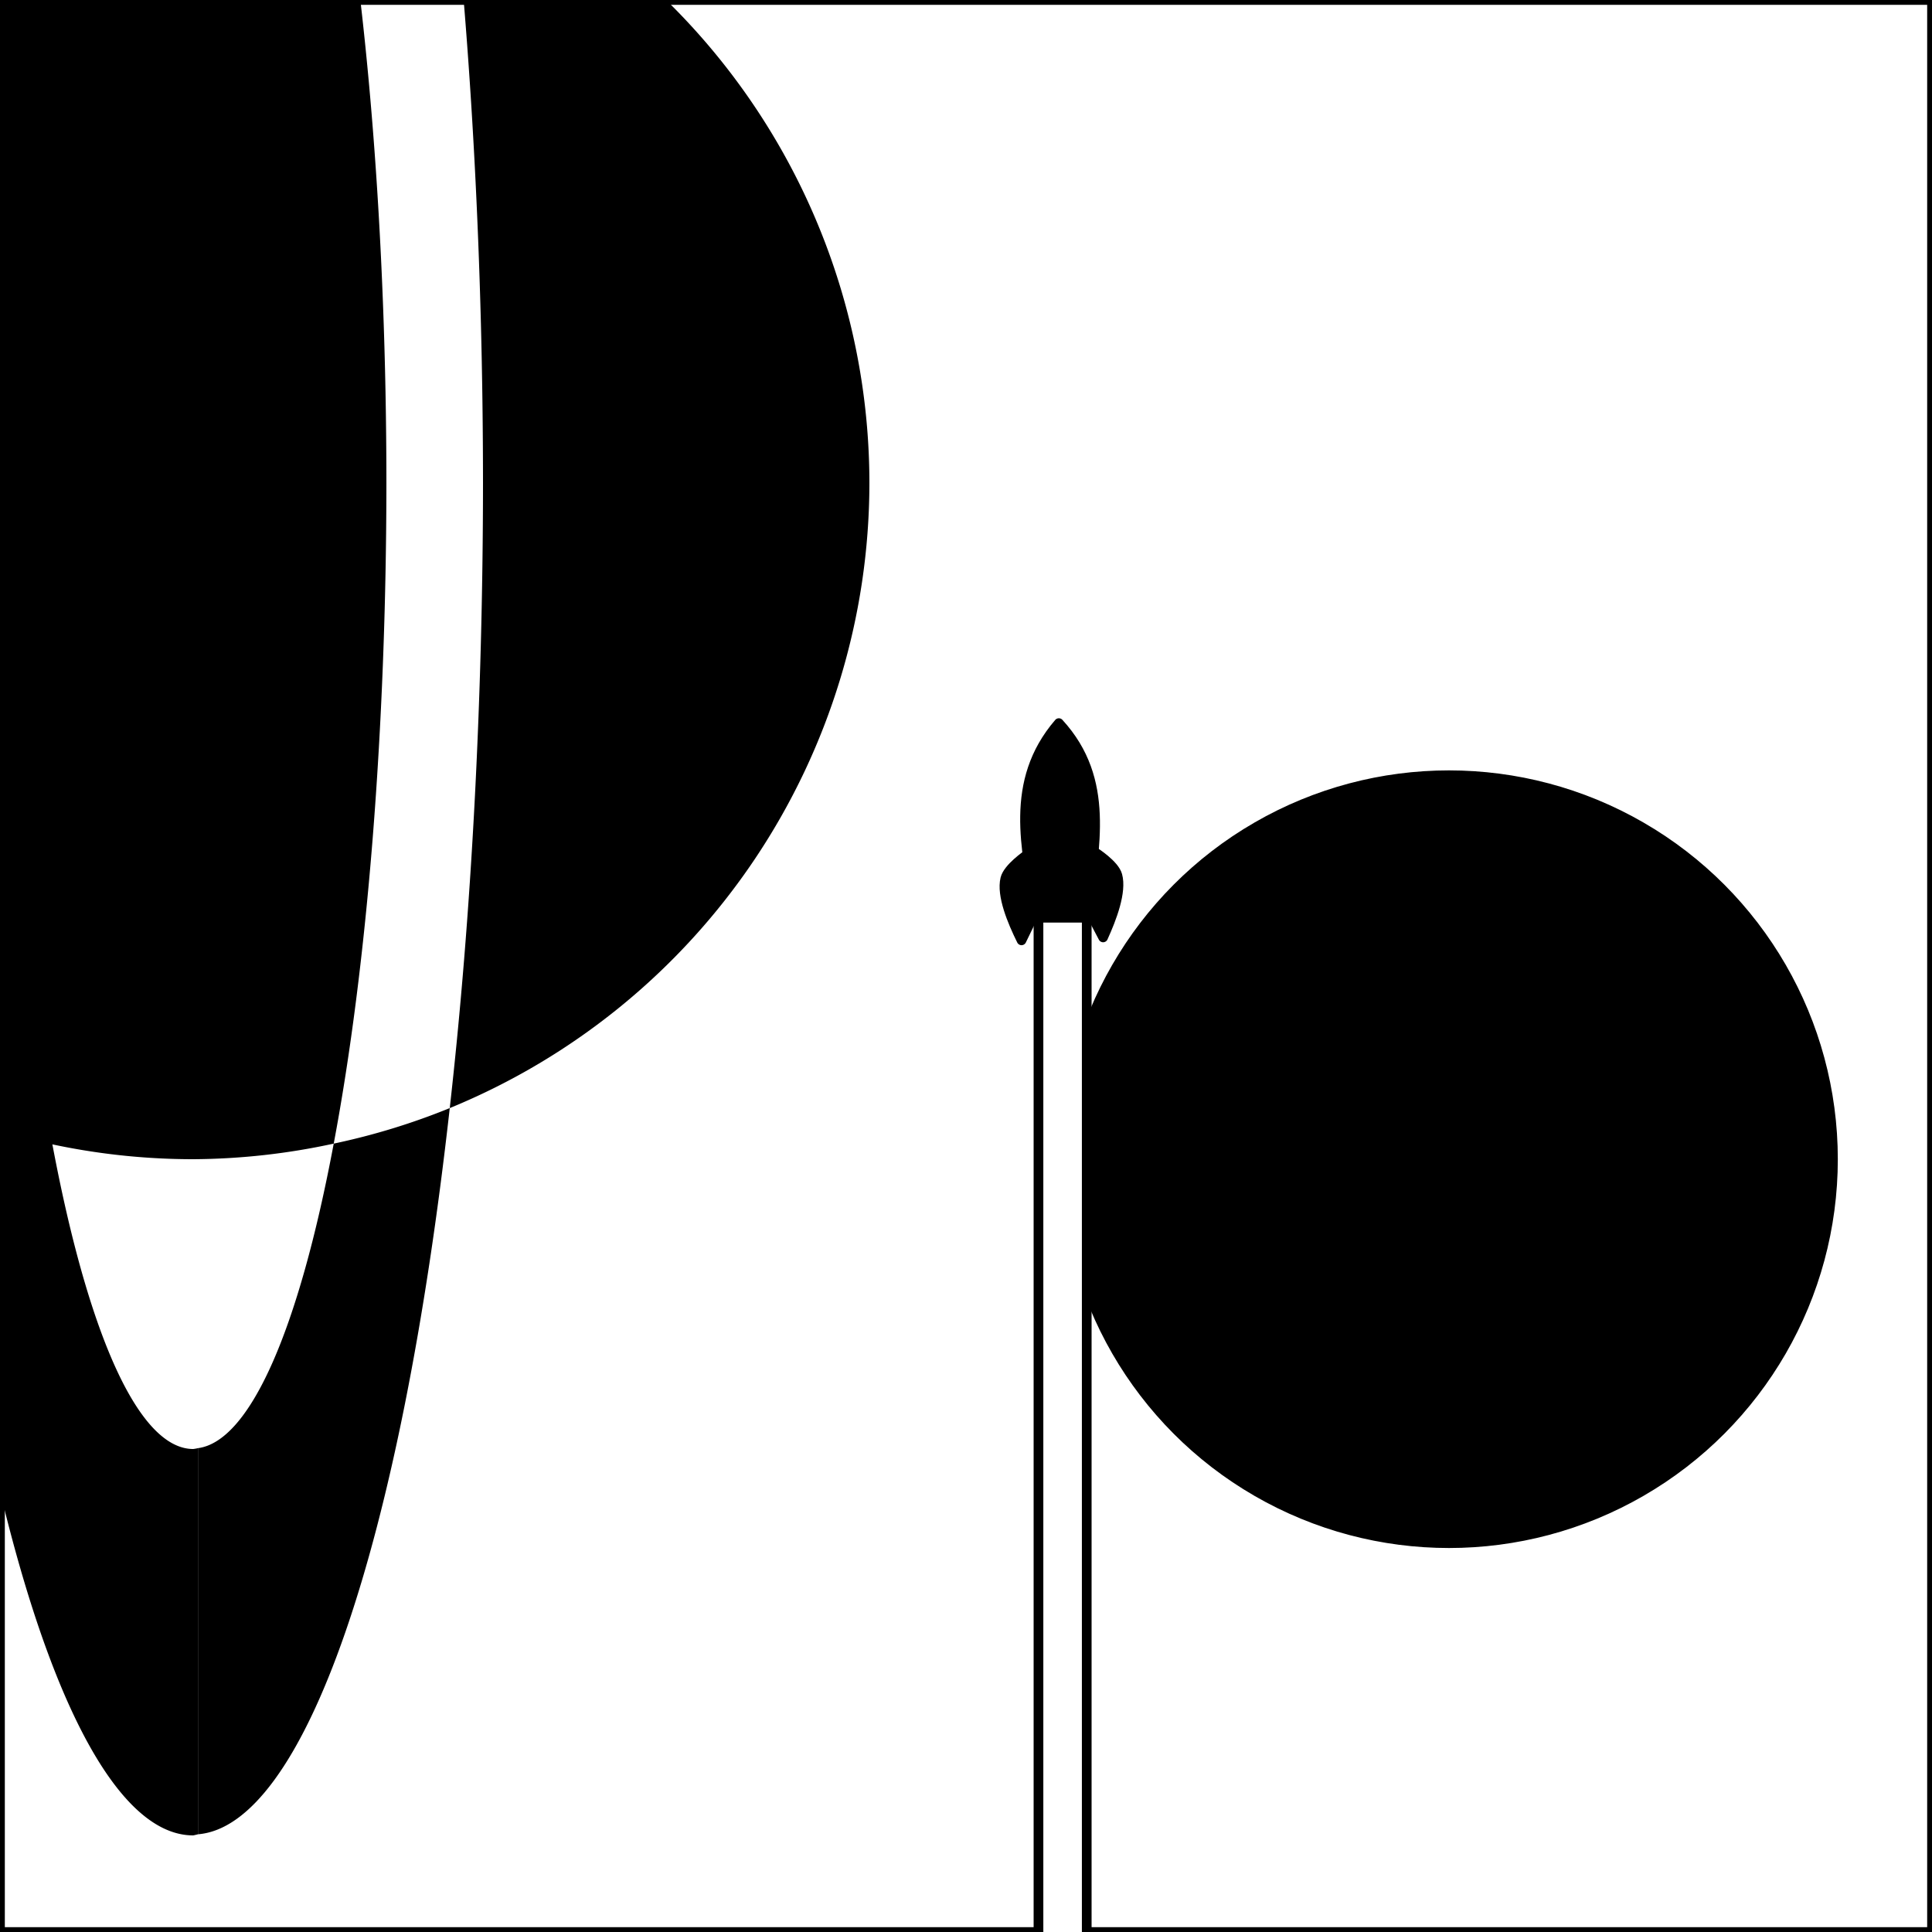 <?xml version="1.0" encoding="UTF-8" standalone="no"?>
<svg
   xmlns:dc="http://purl.org/dc/elements/1.1/"
   xmlns:cc="http://creativecommons.org/ns#"
   xmlns:rdf="http://www.w3.org/1999/02/22-rdf-syntax-ns#"
   xmlns:svg="http://www.w3.org/2000/svg"
   xmlns="http://www.w3.org/2000/svg"
   xmlns:sodipodi="http://sodipodi.sourceforge.net/DTD/sodipodi-0.dtd"
   xmlns:inkscape="http://www.inkscape.org/namespaces/inkscape"
   version="1.1"
   width="400"
   height="400"
   id="svg3336"
   inkscape:version="0.91 r13725"
   sodipodi:docname="logo.svg">
  <rect width="100%" height="100%" fill="#808080" stroke="none"/>
  <defs
     id="defs3358" />
  <sodipodi:namedview
     pagecolor="#ffffff"
     bordercolor="#666666"
     borderopacity="1"
     objecttolerance="10"
     gridtolerance="10"
     guidetolerance="10"
     inkscape:pageopacity="0"
     inkscape:pageshadow="2"
     inkscape:window-width="1920"
     inkscape:window-height="1017"
     id="namedview3356"
     showgrid="false"
     inkscape:zoom="1.4945444"
     inkscape:cx="64.613132"
     inkscape:cy="224.62413"
     inkscape:window-x="-8"
     inkscape:window-y="-8"
     inkscape:window-maximized="1"
     inkscape:current-layer="svg3336" />
  <rect
     x="0"
     y="0"
     width="400"
     height="400"
     style="fill:#ffffff;stroke:#000000;stroke-width:2;fill-opacity:1"
     id="rect3340" />
  <path
     d="M 40.984 -179.838 A 60 280 0 0 0 40 -180 A 60 280 0 0 0 -20 100 A 60 280 0 0 0 40 380 A 60 280 0 0 0 40.984 379.77 L 40.984 299.826 A 40 200 0 0 1 40 300 A 40 200 0 0 1 0 100 A 40 200 0 0 1 40 -100 A 40 200 0 0 1 40.984 -99.754 L 40.984 -179.838 z "
     id="path3366" />
  <path
     d="M 40.984 -179.838 L 40.984 -99.754 A 40 200 0 0 1 69.105 -36.879 A 140 140 0 0 1 93.137 -29.453 A 60 280 0 0 0 40.984 -179.838 z M 93.137 -29.453 A 60 280 0 0 1 100 100 A 60 280 0 0 1 93.117 229.418 A 140 140 0 0 0 180 100 A 140 140 0 0 0 93.137 -29.453 z M 93.117 229.418 A 140 140 0 0 1 69.094 236.773 A 40 200 0 0 1 40.984 299.826 L 40.984 379.77 A 60 280 0 0 0 93.117 229.418 z M 69.094 236.773 A 40 200 0 0 0 80 100 A 40 200 0 0 0 69.105 -36.879 A 140 140 0 0 0 40 -40 A 140 140 0 0 0 -100 100 A 140 140 0 0 0 40 240 A 140 140 0 0 0 69.094 236.773 z "
     id="ellipse3338" />
  <circle
     cx="300"
     cy="240"
     r="80"
     stroke="black"
     id="circle3344" />
  <rect
     x="215.005"
     y="190.005"
     width="9.991"
     height="212.185"
     id="line3346"
     style="fill:#ffffff;stroke:#000000;stroke-width:2.009;fill-opacity:1" />
  <g
     id="layer1"
     style="fill-rule:evenodd;stroke:#000000;stroke-linejoin:round"
     transform="matrix(0.233,-0.233,0.233,0.233,189.477,176.16)">
    <path
       d="m 27.233,80.19 23.288,22.55 C 80.457,77.648 118.54,55.794 120.62,7.045 71.963,10.695 50.381,48.798 27.233,80.191 Z"
       id="path3297"
       inkscape:connector-curvature="0"
       style="stroke-width:6" />
    <g
       id="g3351"
       style="stroke-width:3.61">
      <path
         d="M 105.79,32.143 A 7.1,7.182 0 1 1 95.532,22.211 7.1,7.182 0 1 1 105.79,32.143 Z"
         id="path3301"
         inkscape:connector-curvature="0" />
      <path
         d="M 91.621,46.778 A 7.1,7.182 0 1 1 81.363,36.846 7.1,7.182 0 1 1 91.621,46.778 Z"
         id="path3303"
         inkscape:connector-curvature="0" />
      <path
         d="M 77.256,61.613 A 7.1,7.182 0 1 1 66.998,51.681 7.1,7.182 0 1 1 77.256,61.613 Z"
         id="path3305"
         inkscape:connector-curvature="0" />
    </g>
    <g
       id="g3356"
       style="stroke-width:6">
      <path
         d="M 27.233,80.19 7.46,87.048 c 4.277,-12.679 11.044,-29.07 20.176,-34.67 6,-3.679 20.325,-0.938 20.325,-0.938 l -20.728,28.75 z"
         id="path3307"
         inkscape:connector-curvature="0" />
      <path
         d="m 51.231,102.01 -6.217,19.984 c 12.535,-4.683 28.699,-11.975 34.002,-21.283 3.484,-6.116 0.283,-20.344 0.283,-20.344 l -28.067,21.643 z"
         id="path3309"
         inkscape:connector-curvature="0" />
    </g>
  </g>
</svg>
